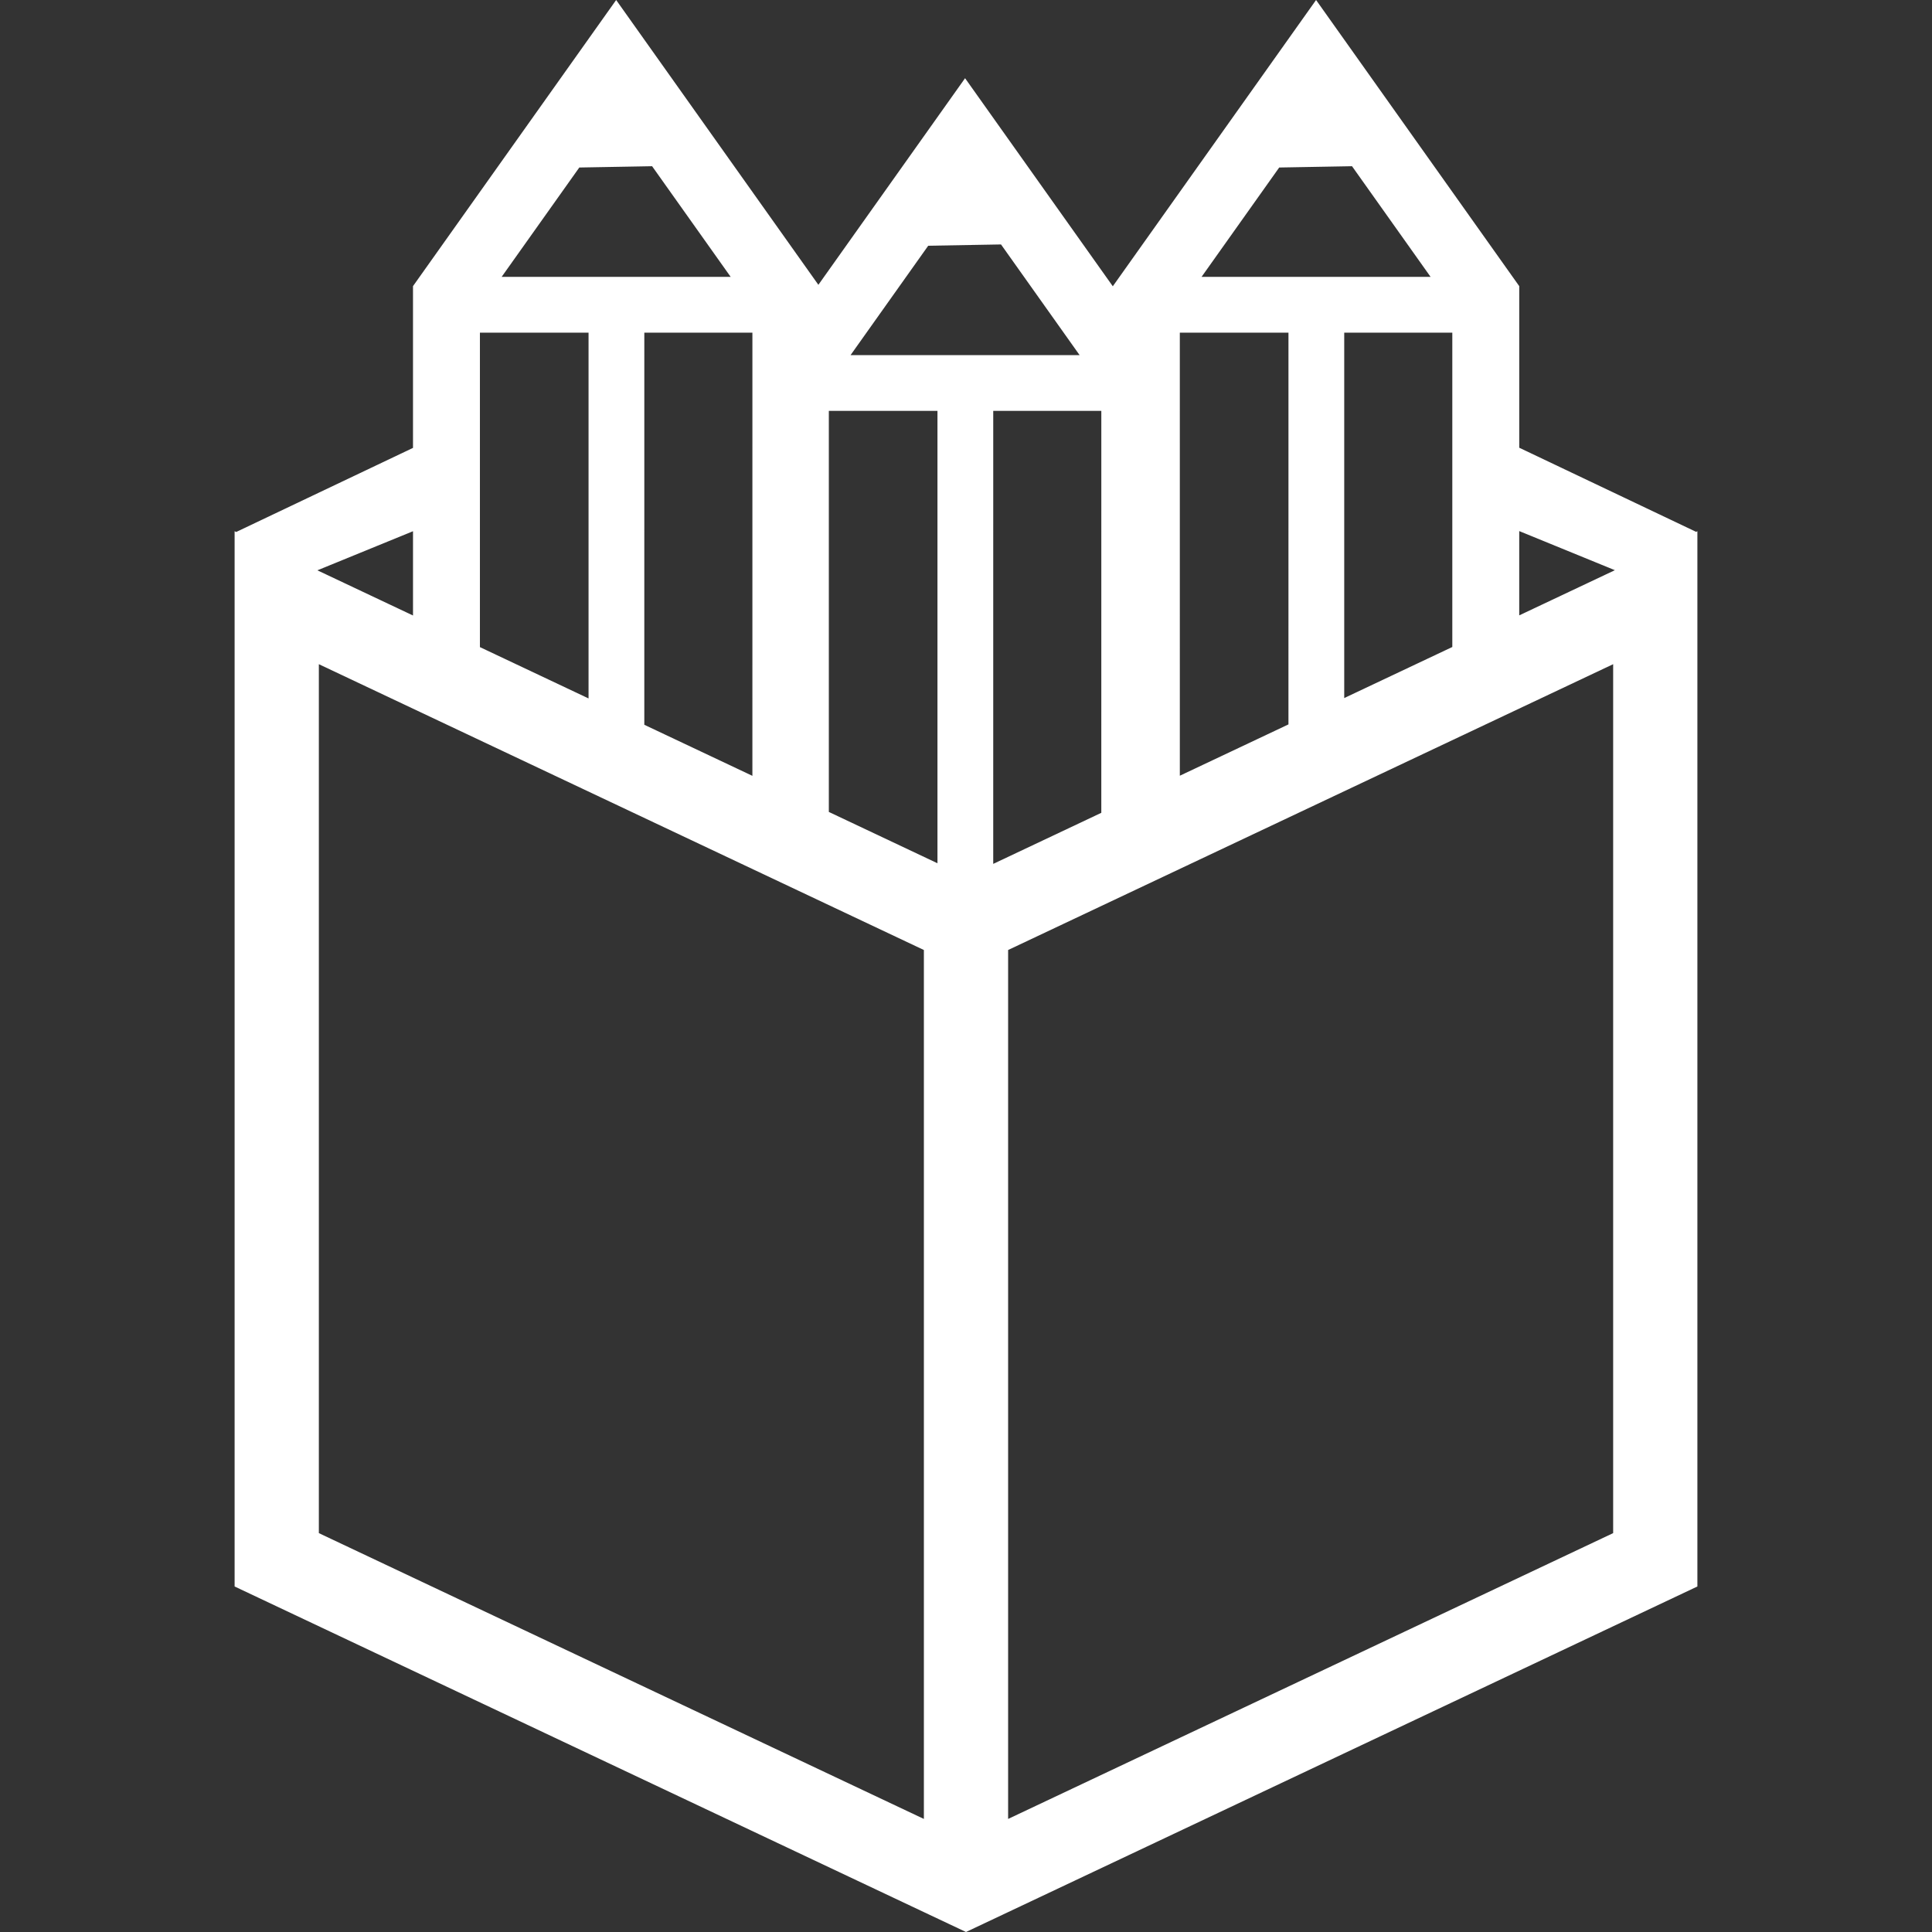 <svg height="24" viewBox="0 0 500 500" width="24" xmlns="http://www.w3.org/2000/svg" fill="white">
    <rect x="0" y="0" width="500" height="500" fill="#333333" stroke="none"/>
    <path
        d="m159.461 552.362-52.577 74.053v41.861l-45.754 21.762-.412-.195v17.203 255.897l178.38 84.272 10.902 5.146 10.899-5.146 178.383-84.272v-273.1l-.336.158-45.768-21.767v-41.819l-1.601-2.253-50.979-71.801-52.58 74.053v.073l-38.259-53.884-37.963 53.469-1.358-1.911zm9.302 43.016 20.336 28.641h-59.276l20.099-28.305zm181.138 0 20.336 28.641h-59.276l20.096-28.305zm-90.839 20.246 20.336 28.638h-59.273l20.096-28.305zm-134.859 22.829h28.113v94.664l-28.113-13.282zm42.547 0h27.972l-.003 114.695-27.972-13.214zm138.588 0h28.116l-.003 101.385-28.111 13.279-.003-114.664zm42.547 0h27.972v81.351l-27.972 13.214zm-133.383 20.243h28.113v117.077l-28.113-13.282zm42.547 0h27.972l-.003 104.022-27.972 13.217.003-117.238zm136.127 31.111 24.751 10.12-24.751 11.693zm-286.291.037v21.81l-24.748-11.693zm-24.367 34.411 156.581 73.969v224.879l-156.581-73.969zm334.964 0v224.879l-156.581 73.969v-224.879z"
        transform="translate(0 -552.362)" />
</svg>